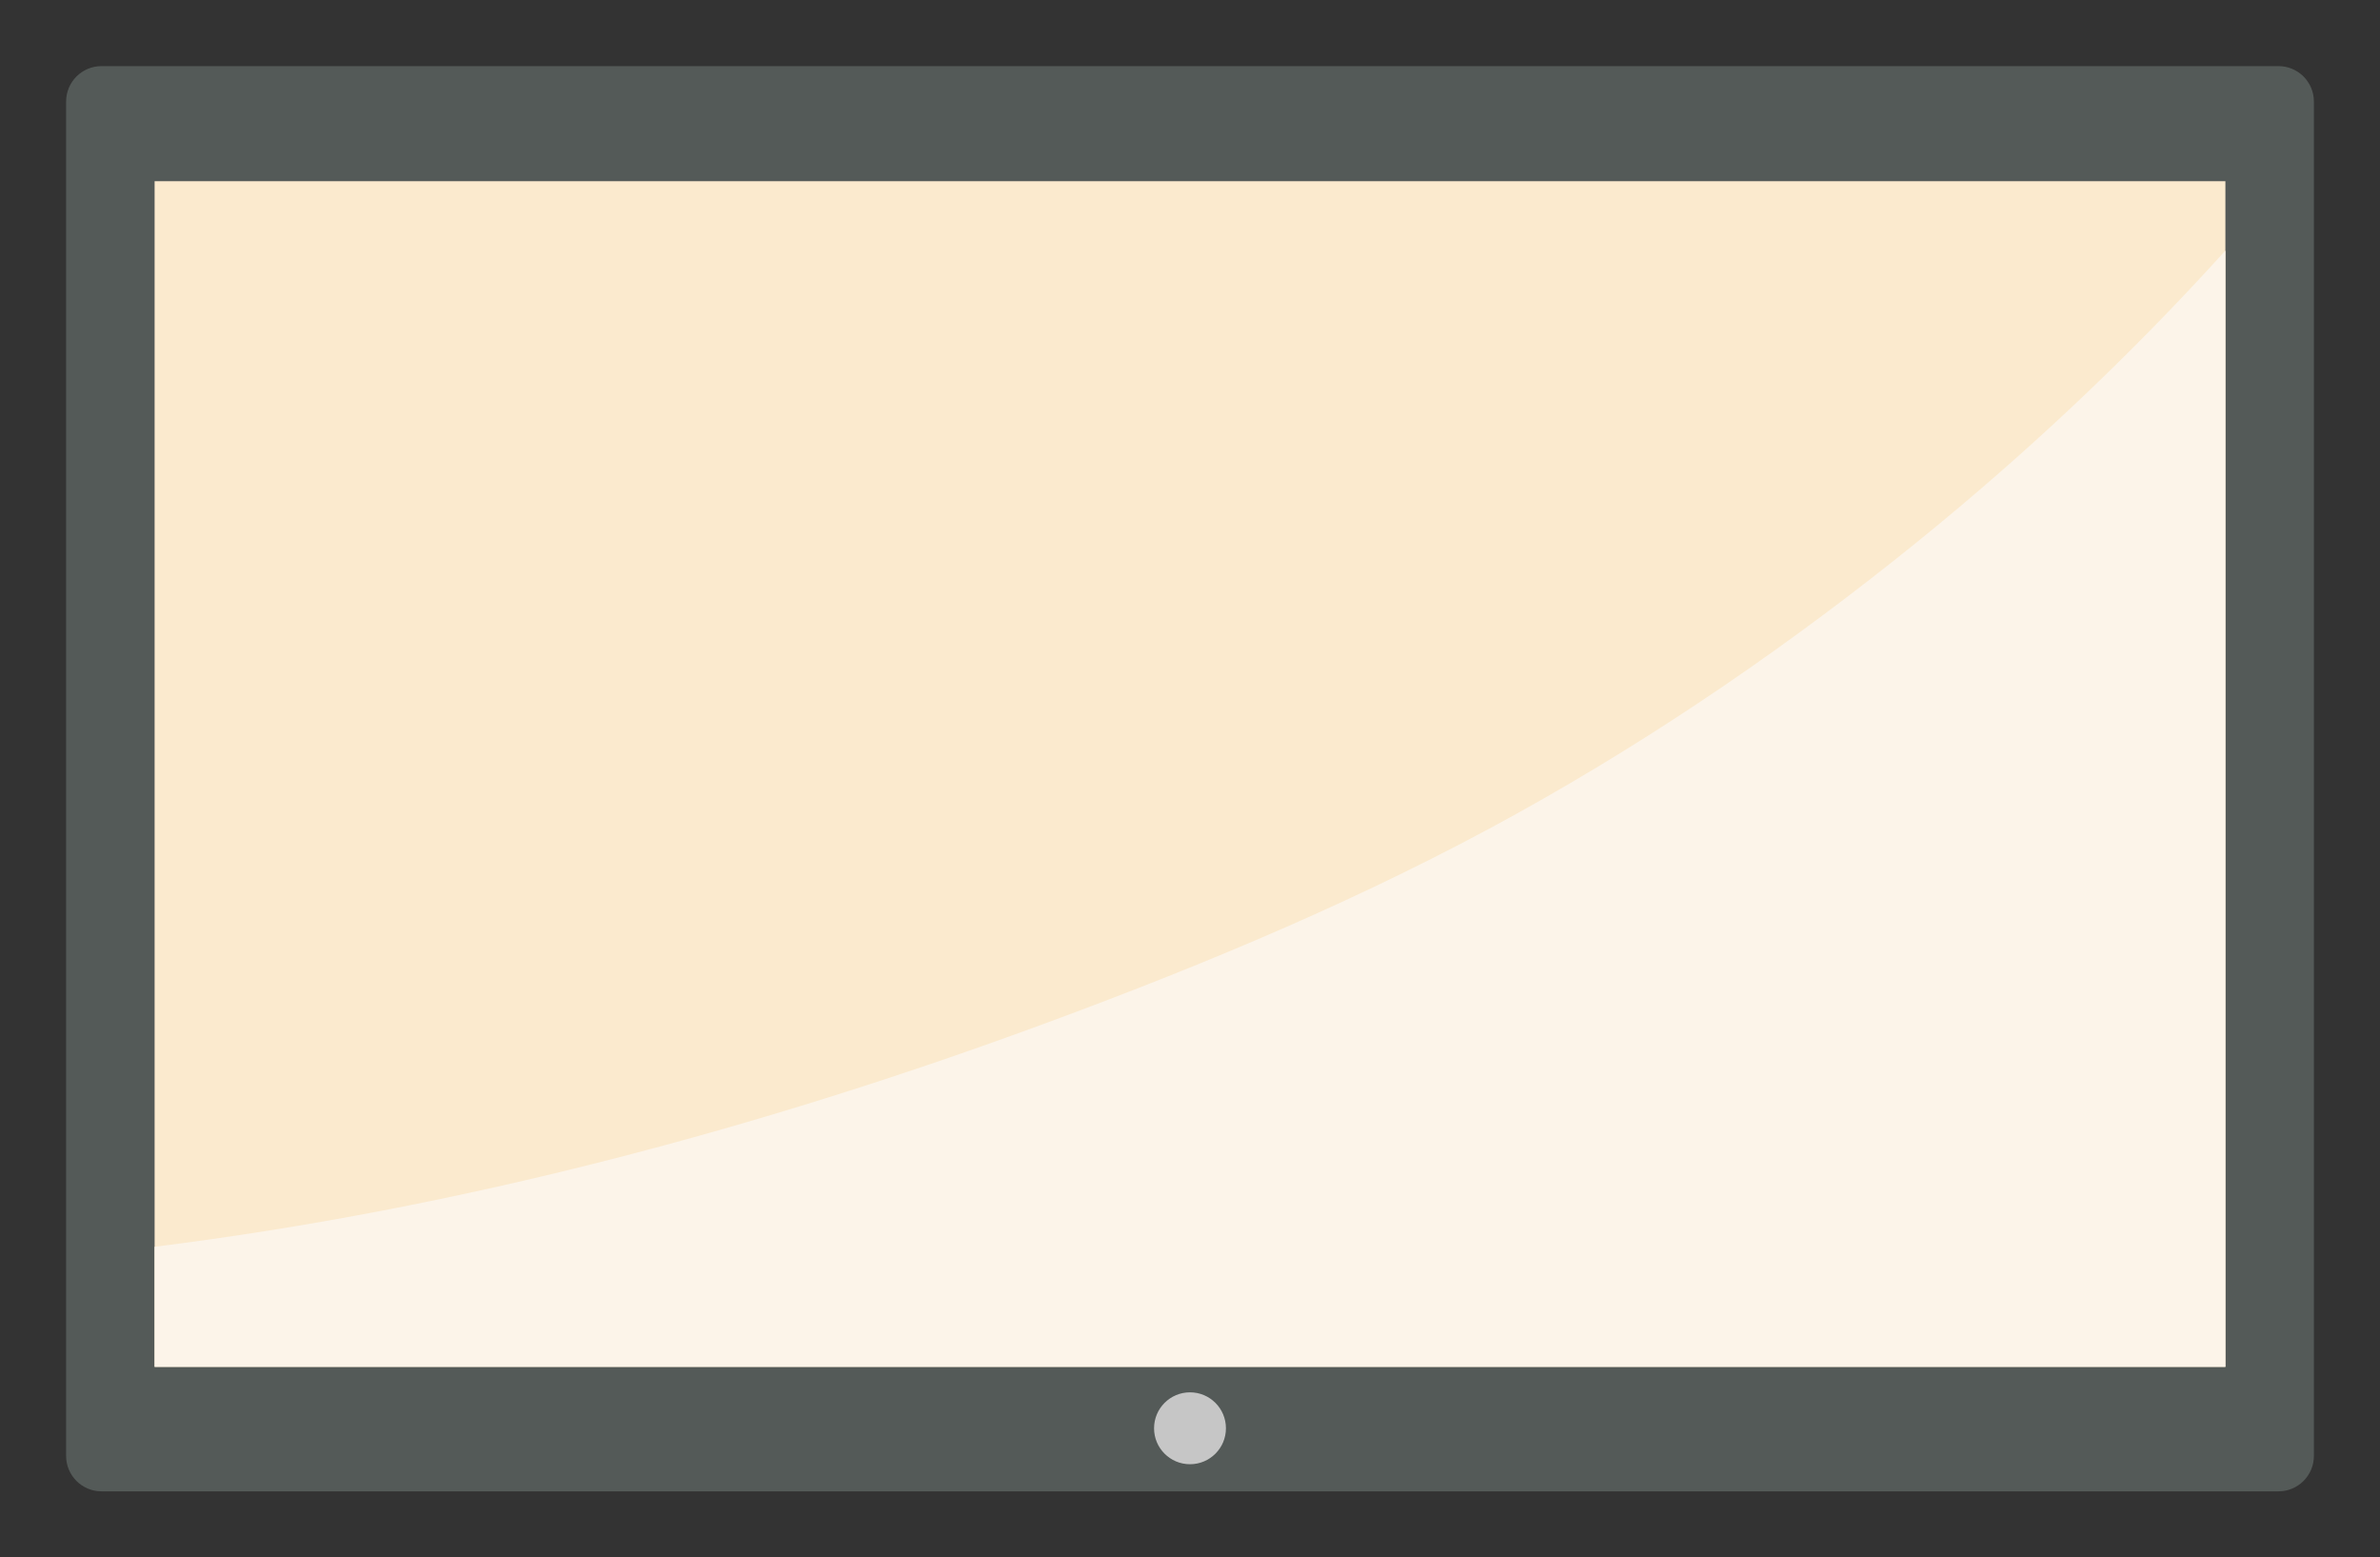 <?xml version="1.0" encoding="utf-8"?>
<!-- Generator: Adobe Illustrator 17.0.0, SVG Export Plug-In . SVG Version: 6.00 Build 0)  -->
<!DOCTYPE svg PUBLIC "-//W3C//DTD SVG 1.1//EN" "http://www.w3.org/Graphics/SVG/1.1/DTD/svg11.dtd">
<svg version="1.1" xmlns="http://www.w3.org/2000/svg" xmlns:xlink="http://www.w3.org/1999/xlink" x="0px" y="0px" width="360px"
	 height="235.51px" viewBox="0 0 360 235.51" enable-background="new 0 0 360 235.51" xml:space="preserve">
<rect x="0" y="0" width="360" height="235.51" fill="#333333" stroke="none"/>
<g id="Layer_2">
</g>
<g id="Layer_3">
	<g>
		<g>
			<path fill="#545A58" d="M350,220.156c0,2.957-2.397,5.355-5.354,5.355H15.354c-2.957,0-5.354-2.398-5.354-5.355V15.353
				c0-2.957,2.397-5.354,5.354-5.354h329.292c2.957,0,5.354,2.397,5.354,5.354V220.156z"/>
			<rect x="23.386" y="27.401" fill="#FBEACE" width="313.229" height="179.288"/>
			<path fill="#FCF4E9" d="M290.147,81.823c-19.021,15.401-39.271,29.321-60.684,41.192c-22.724,12.597-46.657,22.613-71.01,31.603
				c-43.715,16.136-88.892,28.143-135.068,33.911v18.16h313.229V37.891C322.277,53.742,306.675,68.441,290.147,81.823z"/>
		</g>
		<circle fill="#C6C6C6" cx="180" cy="215.976" r="5.436"/>
	</g>
</g>
<g id="Layer_1">
</g>
<g id="Layer_4">
</g>
</svg>
